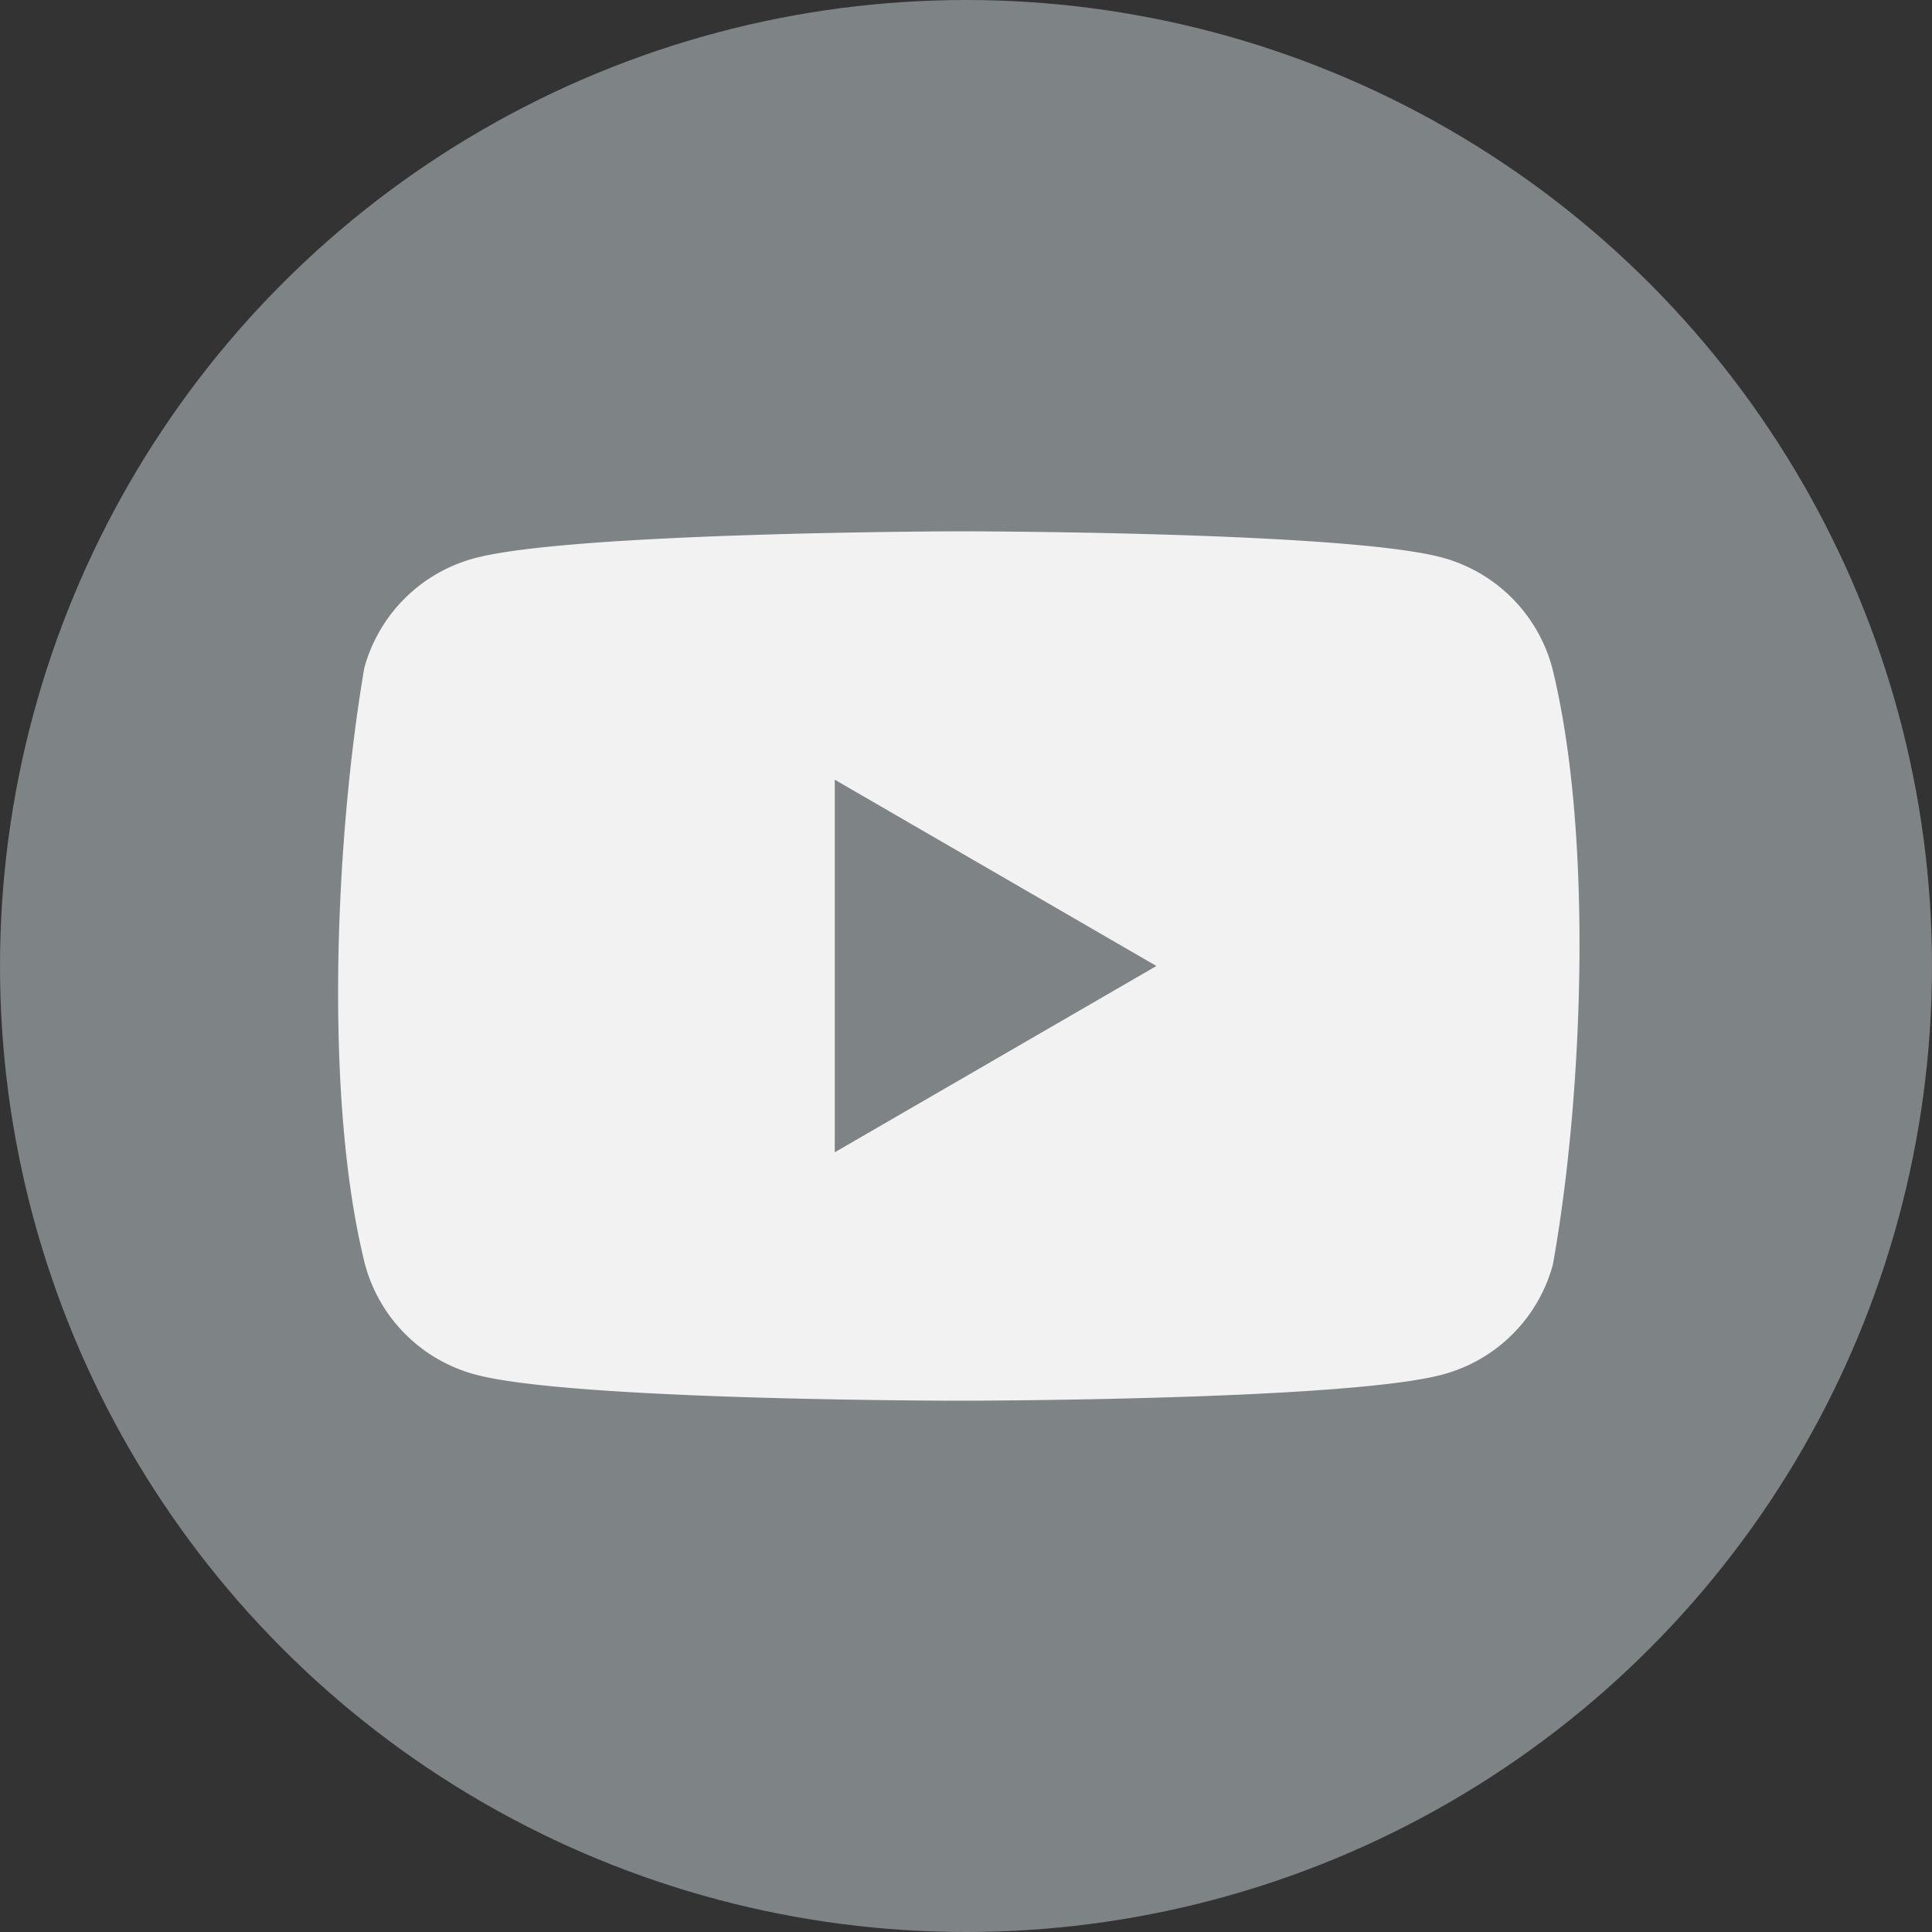 <svg width="40" height="40" fill="none" xmlns="http://www.w3.org/2000/svg"><rect width="100%" height="100%" fill="#333333" stroke="none"/><circle cx="20" cy="20" r="20" fill="#7E8385"/><path fill-rule="evenodd" clip-rule="evenodd" d="M31.3 12.378c.4.4.687.896.835 1.44.849 3.418.652 8.814.016 12.363a3.23 3.23 0 01-2.275 2.275C27.882 29 19.854 29 19.854 29s-8.027 0-10.022-.544a3.23 3.23 0 01-2.274-2.275c-.854-3.402-.62-8.802-.017-12.346a3.23 3.23 0 012.275-2.275c1.994-.543 10.022-.56 10.022-.56s8.027 0 10.022.544a3.23 3.23 0 011.44.834zM23.942 20l-6.659 3.857v-7.714L23.943 20z" fill="#F2F2F2"/></svg>
